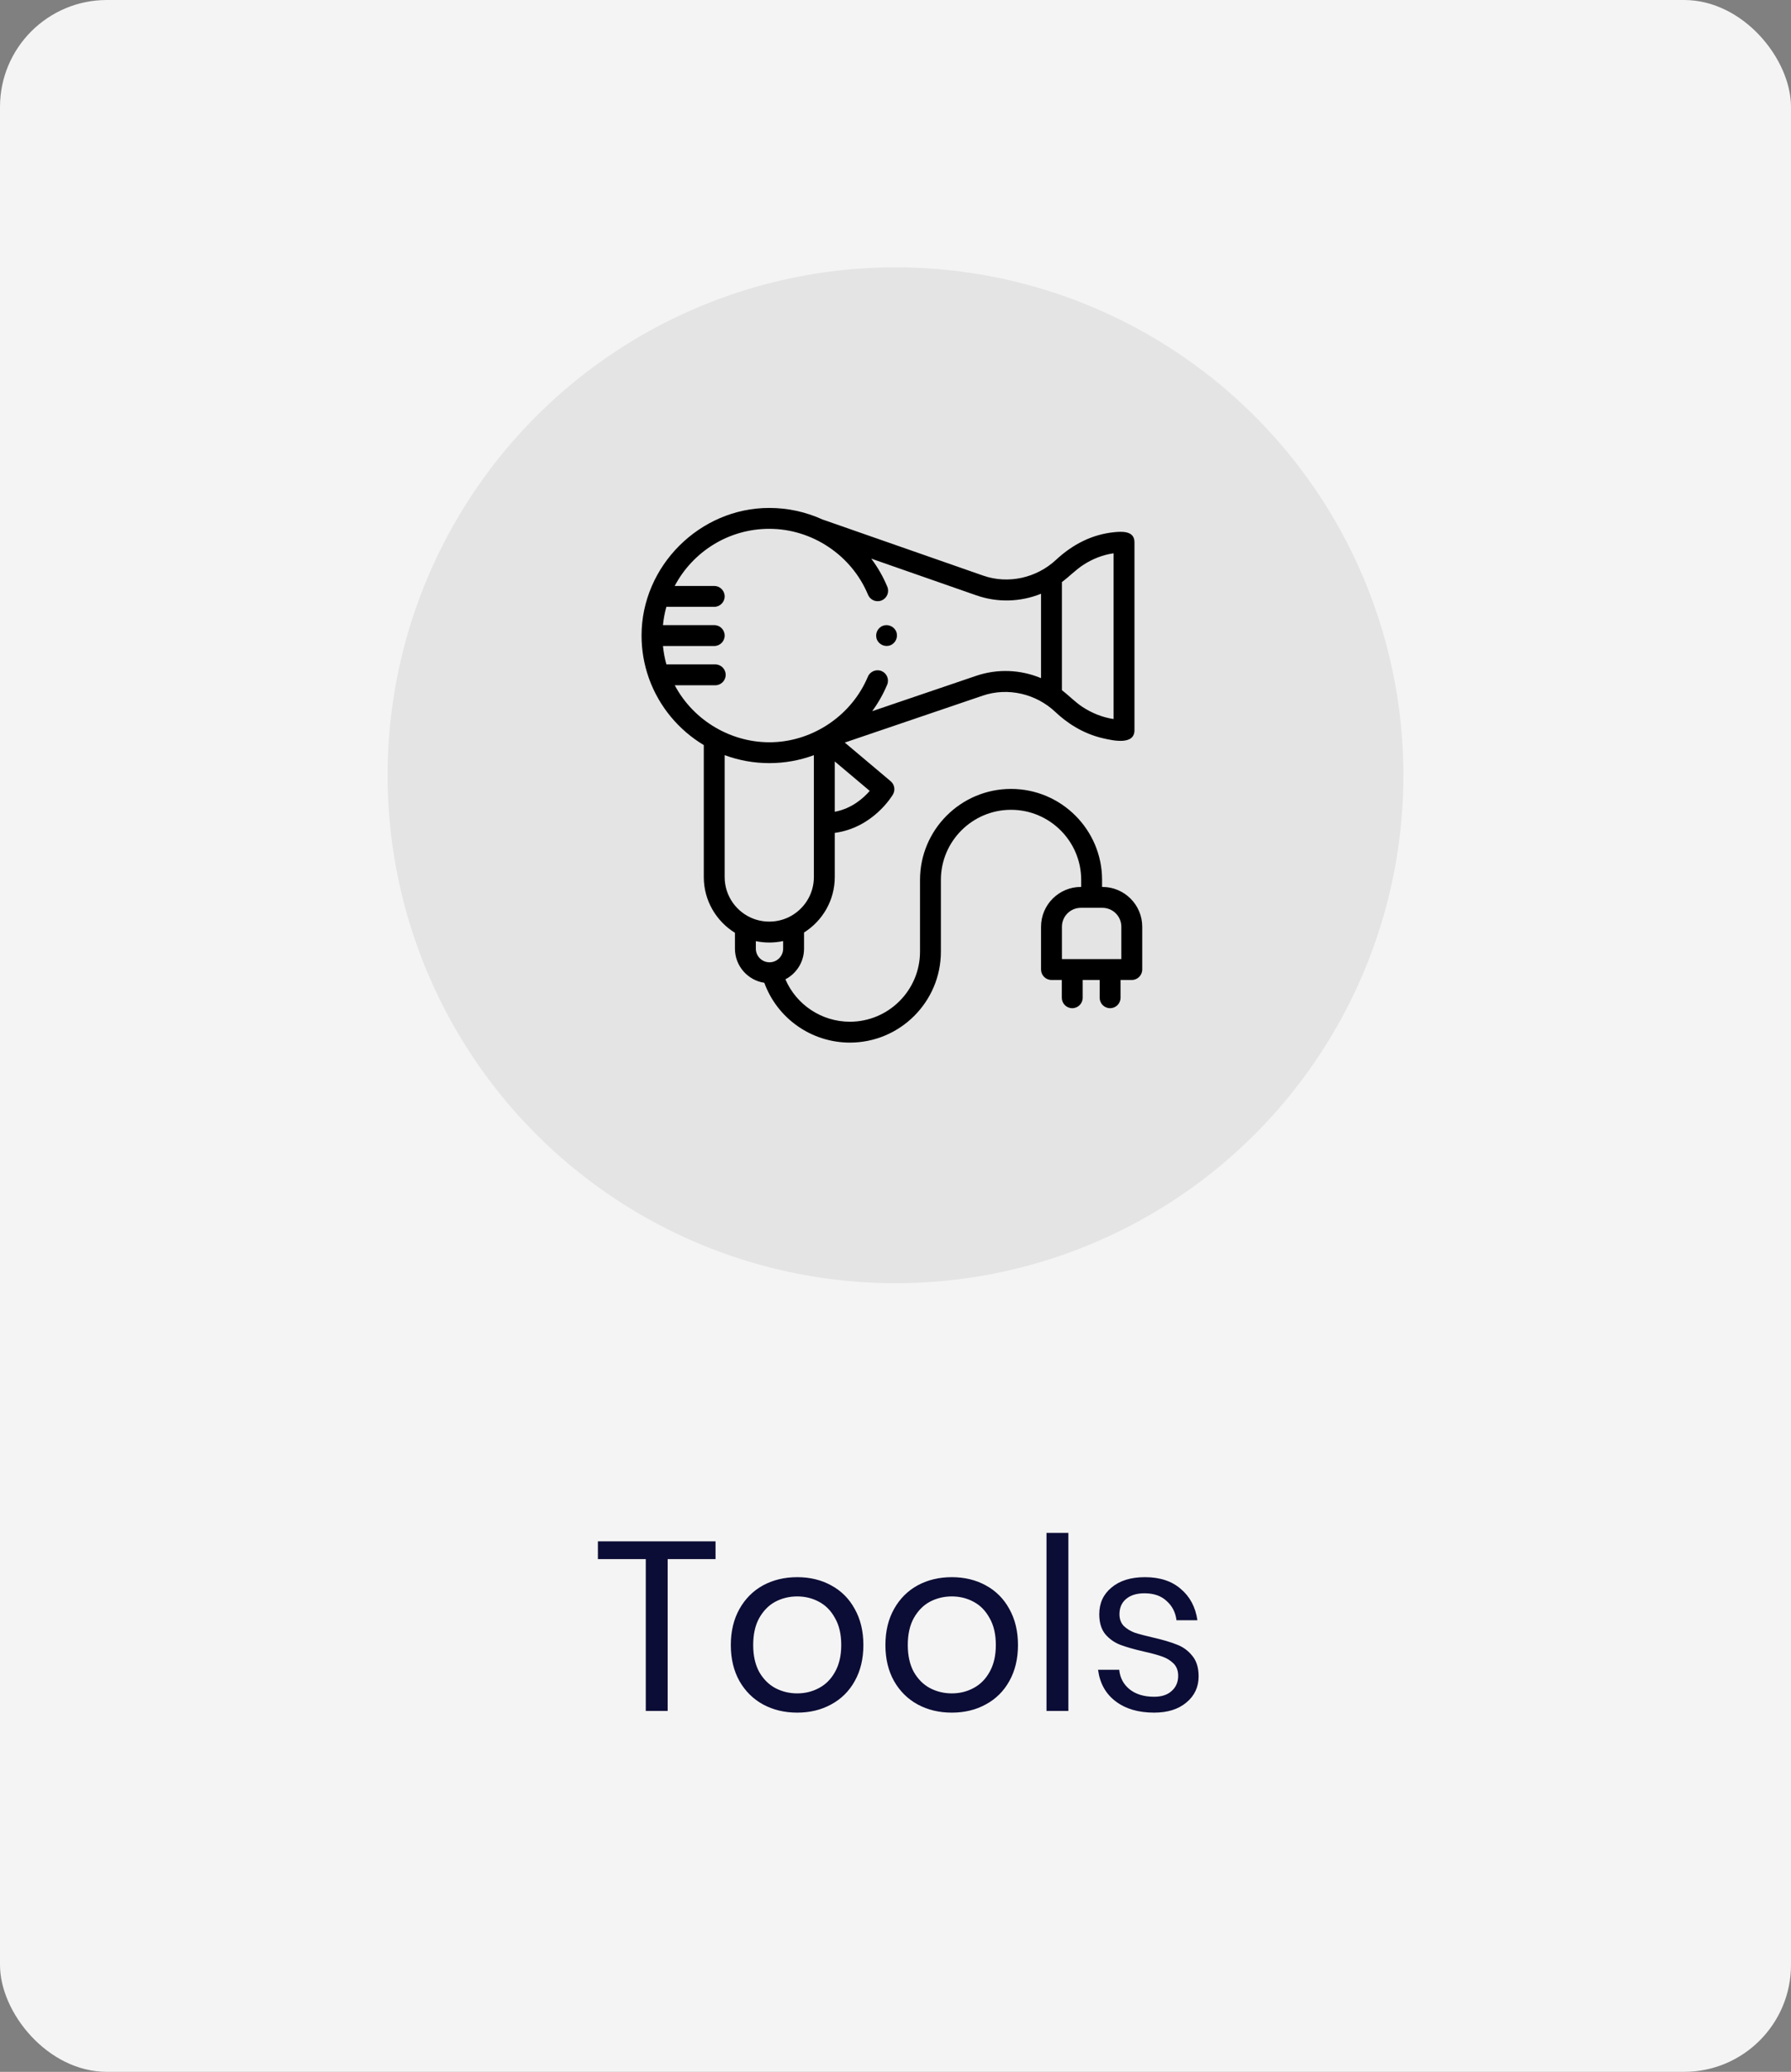 <svg width="134" height="155" viewBox="0 0 134 155" fill="none" xmlns="http://www.w3.org/2000/svg">
<rect x="0" y="0" width="134" height="155" fill="#808080" stroke="none"/>
<rect width="134" height="155" rx="8" fill="#F4F4F4"/>
<circle cx="67" cy="58" r="38" fill="#E4E4E4"/>
<path d="M65.61 47.846C65.773 48.239 66.236 48.431 66.629 48.268C67.023 48.105 67.215 47.642 67.052 47.248C66.889 46.855 66.424 46.662 66.032 46.826C65.637 46.99 65.448 47.452 65.61 47.846Z" fill="black"/>
<path d="M82.481 66.354H82.456V65.826C82.456 62.074 79.4 59.021 75.645 59.021C71.889 59.021 68.834 62.074 68.834 65.826V71.195C68.834 74.086 66.479 76.438 63.585 76.438C61.467 76.438 59.578 75.164 58.762 73.264C59.59 72.833 60.157 71.967 60.157 70.971V69.763C61.536 68.895 62.456 67.362 62.456 65.616V62.31C65.314 61.928 66.744 59.548 66.808 59.438C67.001 59.11 66.929 58.691 66.638 58.445L63.205 55.553L73.533 52.041C75.412 51.402 77.524 51.906 78.958 53.263C79.756 54.019 80.972 54.888 82.584 55.246C83.239 55.392 84.879 55.772 84.879 54.634V40.559C84.879 39.693 83.923 39.755 83.323 39.819C81.753 39.984 80.305 40.678 79.004 41.888C77.559 43.233 75.443 43.719 73.569 43.066L61.537 38.864C60.314 38.306 58.962 38 57.556 38C52.359 38 48 42.343 48 47.547C48 48.65 48.189 49.709 48.534 50.695C48.544 50.731 48.557 50.766 48.571 50.8C49.327 52.877 50.784 54.619 52.656 55.741V65.616C52.656 67.376 53.59 68.92 54.987 69.784V70.971C54.987 72.264 55.943 73.338 57.185 73.525C58.154 76.187 60.708 78 63.585 78C67.341 78 70.396 74.947 70.396 71.195V65.826C70.396 62.935 72.751 60.583 75.645 60.583C78.539 60.583 80.893 62.935 80.893 65.826V66.354H80.868C79.225 66.354 77.889 67.689 77.889 69.33V72.533C77.889 72.964 78.239 73.314 78.671 73.314H79.443V74.645C79.443 75.076 79.793 75.426 80.224 75.426C80.656 75.426 81.005 75.076 81.005 74.645V73.314H82.275V74.645C82.275 75.076 82.625 75.426 83.056 75.426C83.488 75.426 83.837 75.076 83.837 74.645V73.314H84.679C85.11 73.314 85.46 72.964 85.46 72.533V69.33C85.46 67.689 84.124 66.354 82.481 66.354ZM62.456 60.73V56.965L65.071 59.169C64.608 59.705 63.736 60.491 62.456 60.73ZM79.451 51.635V43.544C80.007 43.134 80.48 42.63 81.063 42.252C81.744 41.812 82.512 41.507 83.317 41.393V53.793C82.493 53.671 81.705 53.353 81.008 52.9C80.442 52.531 79.986 52.042 79.451 51.635ZM50.485 51.267H53.514C53.946 51.267 54.295 50.917 54.295 50.486C54.295 50.054 53.946 49.705 53.514 49.705H49.859C49.734 49.26 49.647 48.8 49.601 48.329H53.437C53.868 48.329 54.218 47.979 54.218 47.547C54.218 47.116 53.868 46.766 53.437 46.766H49.601C49.647 46.297 49.733 45.84 49.857 45.399H53.437C53.868 45.399 54.218 45.049 54.218 44.617C54.218 44.186 53.868 43.836 53.437 43.836H50.48C51.82 41.297 54.489 39.562 57.556 39.562C60.76 39.562 63.717 41.537 64.944 44.495C65.088 44.844 65.457 45.033 65.813 44.964C65.865 44.954 65.915 44.938 65.965 44.918C66.364 44.753 66.553 44.295 66.388 43.897C66.078 43.149 65.672 42.439 65.185 41.793L73.054 44.541C74.65 45.098 76.361 45.036 77.889 44.42V50.733C76.359 50.095 74.638 50.015 73.03 50.562L65.255 53.205C65.705 52.593 66.083 51.926 66.376 51.225C66.543 50.827 66.355 50.369 65.957 50.203C65.565 50.039 65.099 50.228 64.934 50.622C63.743 53.471 60.916 55.42 57.831 55.527C54.797 55.63 51.904 53.95 50.485 51.267ZM54.218 56.494C56.358 57.289 58.752 57.291 60.893 56.496V61.582V65.616C60.893 66.936 60.121 68.08 59.004 68.619C58.197 69.009 57.246 69.052 56.406 68.746C55.13 68.277 54.218 67.051 54.218 65.616V56.494ZM56.55 70.971V70.41C57.22 70.549 57.925 70.547 58.594 70.403V70.971C58.594 71.534 58.136 71.992 57.572 71.992C57.008 71.992 56.55 71.534 56.55 70.971ZM83.897 71.751H79.452V69.33C79.452 68.551 80.087 67.916 80.868 67.916H82.481C83.262 67.916 83.897 68.551 83.897 69.33V71.751Z" fill="black"/>
<path d="M53.536 115.31V116.642H49.954V128H48.316V116.642H44.734V115.31H53.536ZM59.647 117.992C60.595 117.992 61.441 118.196 62.185 118.604C62.941 119.012 63.529 119.6 63.949 120.368C64.381 121.136 64.597 122.036 64.597 123.068C64.597 124.1 64.381 125 63.949 125.768C63.529 126.524 62.941 127.106 62.185 127.514C61.441 127.922 60.595 128.126 59.647 128.126C58.699 128.126 57.847 127.922 57.091 127.514C56.347 127.106 55.759 126.524 55.327 125.768C54.895 125 54.679 124.1 54.679 123.068C54.679 122.036 54.895 121.136 55.327 120.368C55.759 119.6 56.347 119.012 57.091 118.604C57.847 118.196 58.699 117.992 59.647 117.992ZM59.647 119.432C59.059 119.432 58.513 119.564 58.009 119.828C57.517 120.092 57.115 120.5 56.803 121.052C56.503 121.592 56.353 122.264 56.353 123.068C56.353 123.86 56.503 124.532 56.803 125.084C57.115 125.624 57.517 126.026 58.009 126.29C58.513 126.554 59.059 126.686 59.647 126.686C60.235 126.686 60.775 126.554 61.267 126.29C61.771 126.026 62.173 125.624 62.473 125.084C62.785 124.532 62.941 123.86 62.941 123.068C62.941 122.264 62.785 121.592 62.473 121.052C62.173 120.5 61.771 120.092 61.267 119.828C60.775 119.564 60.235 119.432 59.647 119.432ZM71.213 117.992C72.161 117.992 73.007 118.196 73.751 118.604C74.507 119.012 75.095 119.6 75.515 120.368C75.947 121.136 76.163 122.036 76.163 123.068C76.163 124.1 75.947 125 75.515 125.768C75.095 126.524 74.507 127.106 73.751 127.514C73.007 127.922 72.161 128.126 71.213 128.126C70.265 128.126 69.413 127.922 68.657 127.514C67.913 127.106 67.325 126.524 66.893 125.768C66.461 125 66.245 124.1 66.245 123.068C66.245 122.036 66.461 121.136 66.893 120.368C67.325 119.6 67.913 119.012 68.657 118.604C69.413 118.196 70.265 117.992 71.213 117.992ZM71.213 119.432C70.625 119.432 70.079 119.564 69.575 119.828C69.083 120.092 68.681 120.5 68.369 121.052C68.069 121.592 67.919 122.264 67.919 123.068C67.919 123.86 68.069 124.532 68.369 125.084C68.681 125.624 69.083 126.026 69.575 126.29C70.079 126.554 70.625 126.686 71.213 126.686C71.801 126.686 72.341 126.554 72.833 126.29C73.337 126.026 73.739 125.624 74.039 125.084C74.351 124.532 74.507 123.86 74.507 123.068C74.507 122.264 74.351 121.592 74.039 121.052C73.739 120.5 73.337 120.092 72.833 119.828C72.341 119.564 71.801 119.432 71.213 119.432ZM79.935 114.68V128H78.297V114.68H79.935ZM85.665 117.992C86.781 117.992 87.675 118.286 88.347 118.874C89.031 119.45 89.445 120.23 89.589 121.214H88.023C87.951 120.626 87.705 120.146 87.285 119.774C86.877 119.39 86.325 119.198 85.629 119.198C85.041 119.198 84.579 119.342 84.243 119.63C83.919 119.906 83.757 120.284 83.757 120.764C83.757 121.124 83.865 121.418 84.081 121.646C84.309 121.862 84.585 122.03 84.909 122.15C85.245 122.258 85.701 122.378 86.277 122.51C87.009 122.678 87.597 122.852 88.041 123.032C88.497 123.2 88.881 123.476 89.193 123.86C89.517 124.244 89.679 124.76 89.679 125.408C89.679 126.212 89.373 126.866 88.761 127.37C88.161 127.874 87.357 128.126 86.349 128.126C85.173 128.126 84.213 127.844 83.469 127.28C82.725 126.716 82.287 125.93 82.155 124.922H83.739C83.799 125.522 84.057 126.008 84.513 126.38C84.981 126.752 85.593 126.938 86.349 126.938C86.913 126.938 87.351 126.794 87.663 126.506C87.987 126.218 88.149 125.84 88.149 125.372C88.149 124.988 88.035 124.682 87.807 124.454C87.579 124.226 87.297 124.052 86.961 123.932C86.625 123.812 86.163 123.686 85.575 123.554C84.843 123.386 84.255 123.218 83.811 123.05C83.379 122.882 83.007 122.618 82.695 122.258C82.395 121.886 82.245 121.388 82.245 120.764C82.245 119.936 82.551 119.27 83.163 118.766C83.775 118.25 84.609 117.992 85.665 117.992Z" fill="#0C0D36"/>
</svg>
